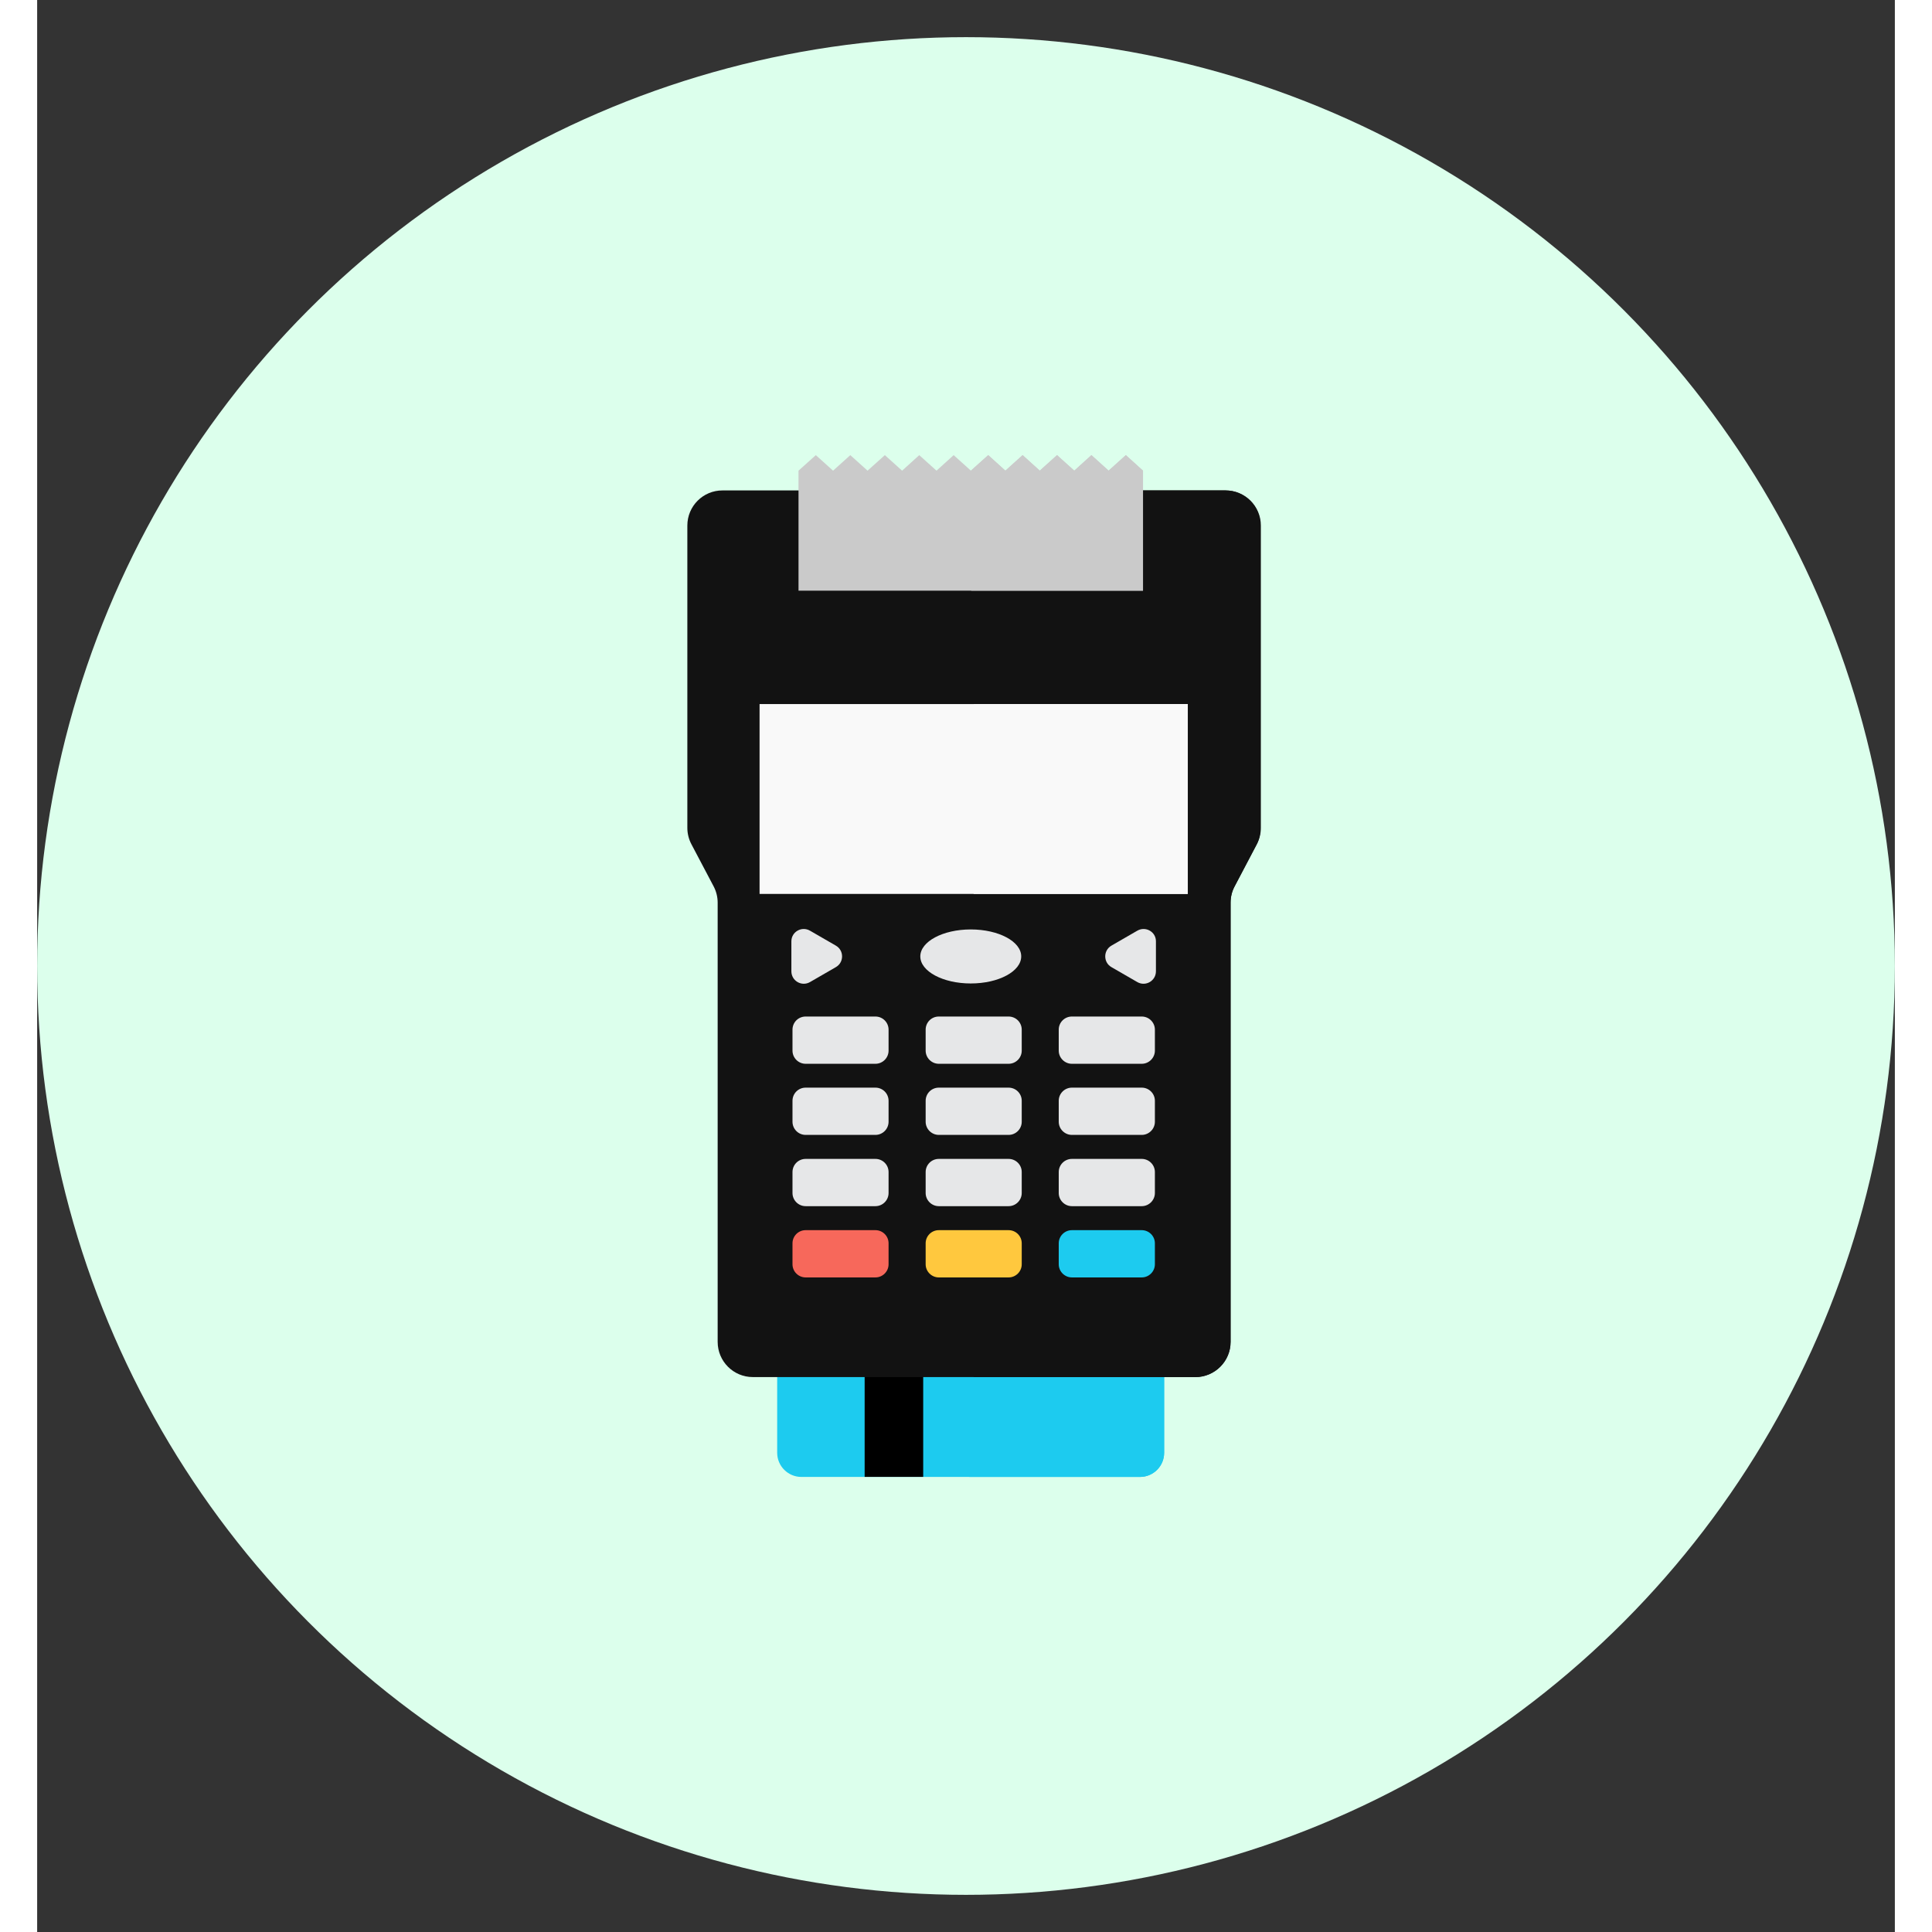<svg xmlns:xlink="http://www.w3.org/1999/xlink" xmlns="http://www.w3.org/2000/svg" width="25" height="25" viewBox="0 0 25 26" fill="none"><rect x="0" y="0" width="25" height="26" fill="#333333" stroke="none"/><circle cx="12.5" cy="13" r="12.5" fill="#DCFFEC"></circle><path d="M11.515 11.517C11.54 11.524 11.56 11.537 11.574 11.556C11.588 11.574 11.595 11.597 11.595 11.624C11.595 11.662 11.582 11.692 11.556 11.713C11.531 11.734 11.494 11.744 11.448 11.744H11.264V11.302H11.441C11.487 11.302 11.522 11.312 11.546 11.332C11.572 11.352 11.584 11.381 11.584 11.418C11.584 11.441 11.578 11.462 11.566 11.479C11.554 11.496 11.537 11.509 11.515 11.517ZM11.314 11.498H11.433C11.466 11.498 11.492 11.492 11.508 11.478C11.525 11.465 11.534 11.446 11.534 11.42C11.534 11.369 11.501 11.344 11.433 11.344H11.314V11.498ZM11.443 11.702C11.478 11.702 11.504 11.696 11.52 11.683C11.536 11.67 11.545 11.649 11.545 11.623C11.545 11.568 11.511 11.541 11.443 11.541H11.314V11.702H11.443Z" fill="black"></path><path d="M11.928 11.749C11.87 11.749 11.826 11.735 11.796 11.705C11.767 11.674 11.752 11.63 11.752 11.571V11.302H11.802V11.575C11.802 11.618 11.813 11.651 11.834 11.673C11.855 11.695 11.886 11.706 11.928 11.706C11.969 11.706 12 11.695 12.021 11.673C12.042 11.651 12.052 11.618 12.052 11.575V11.302H12.103V11.571C12.103 11.629 12.088 11.674 12.059 11.704C12.029 11.734 11.985 11.749 11.928 11.749Z" fill="black"></path><path d="M12.419 11.749C12.35 11.749 12.294 11.731 12.253 11.694L12.273 11.654C12.295 11.673 12.317 11.686 12.34 11.694C12.363 11.702 12.389 11.706 12.419 11.706C12.455 11.706 12.482 11.699 12.501 11.685C12.521 11.671 12.531 11.652 12.531 11.626C12.531 11.611 12.526 11.599 12.516 11.59C12.507 11.581 12.495 11.573 12.48 11.568C12.465 11.562 12.445 11.557 12.419 11.551C12.385 11.544 12.357 11.536 12.335 11.527C12.313 11.518 12.296 11.506 12.282 11.49C12.268 11.473 12.261 11.451 12.261 11.425C12.261 11.4 12.268 11.377 12.281 11.358C12.295 11.339 12.313 11.324 12.337 11.313C12.362 11.302 12.39 11.297 12.422 11.297C12.453 11.297 12.482 11.302 12.508 11.311C12.535 11.321 12.557 11.335 12.575 11.353L12.555 11.392C12.535 11.374 12.514 11.361 12.492 11.353C12.471 11.345 12.448 11.34 12.422 11.34C12.388 11.34 12.361 11.348 12.342 11.363C12.322 11.377 12.312 11.397 12.312 11.423C12.312 11.445 12.321 11.462 12.338 11.473C12.355 11.485 12.381 11.494 12.416 11.503C12.454 11.512 12.484 11.52 12.506 11.528C12.528 11.536 12.546 11.547 12.56 11.563C12.575 11.578 12.582 11.599 12.582 11.624C12.582 11.649 12.575 11.671 12.562 11.69C12.549 11.709 12.53 11.723 12.505 11.734C12.481 11.744 12.452 11.749 12.419 11.749Z" fill="black"></path><path d="M12.734 11.302H12.785V11.744H12.734V11.302Z" fill="black"></path><path d="M13.318 11.302V11.744H13.278L13.01 11.388V11.744H12.963V11.302H13.002L13.269 11.658V11.302H13.318Z" fill="black"></path><path d="M13.495 11.302H13.774V11.344H13.545V11.498H13.762V11.541H13.545V11.702H13.774V11.744H13.495V11.302Z" fill="black"></path><path d="M14.063 11.749C13.994 11.749 13.939 11.731 13.898 11.694L13.917 11.654C13.939 11.673 13.961 11.686 13.984 11.694C14.007 11.702 14.033 11.706 14.064 11.706C14.099 11.706 14.127 11.699 14.146 11.685C14.165 11.671 14.175 11.652 14.175 11.626C14.175 11.611 14.17 11.599 14.161 11.59C14.151 11.581 14.139 11.573 14.124 11.568C14.109 11.562 14.089 11.557 14.064 11.551C14.03 11.544 14.002 11.536 13.98 11.527C13.958 11.518 13.94 11.506 13.926 11.49C13.912 11.473 13.906 11.451 13.906 11.425C13.906 11.4 13.912 11.377 13.926 11.358C13.939 11.339 13.957 11.324 13.982 11.313C14.006 11.302 14.034 11.297 14.067 11.297C14.097 11.297 14.126 11.302 14.152 11.311C14.179 11.321 14.201 11.335 14.22 11.353L14.2 11.392C14.179 11.374 14.158 11.361 14.136 11.353C14.115 11.345 14.092 11.34 14.067 11.34C14.032 11.34 14.005 11.348 13.986 11.363C13.966 11.377 13.957 11.397 13.957 11.423C13.957 11.445 13.965 11.462 13.982 11.473C13.999 11.485 14.025 11.494 14.06 11.503C14.099 11.512 14.128 11.52 14.15 11.528C14.172 11.536 14.19 11.547 14.205 11.563C14.219 11.578 14.226 11.599 14.226 11.624C14.226 11.649 14.22 11.671 14.207 11.69C14.193 11.709 14.174 11.723 14.149 11.734C14.125 11.744 14.096 11.749 14.063 11.749Z" fill="black"></path><path d="M14.519 11.749C14.449 11.749 14.394 11.731 14.353 11.694L14.373 11.654C14.395 11.673 14.417 11.686 14.44 11.694C14.463 11.702 14.489 11.706 14.519 11.706C14.555 11.706 14.582 11.699 14.601 11.685C14.621 11.671 14.63 11.652 14.63 11.626C14.63 11.611 14.626 11.599 14.616 11.59C14.607 11.581 14.595 11.573 14.579 11.568C14.565 11.562 14.544 11.557 14.519 11.551C14.485 11.544 14.457 11.536 14.435 11.527C14.413 11.518 14.396 11.506 14.382 11.49C14.368 11.473 14.361 11.451 14.361 11.425C14.361 11.4 14.368 11.377 14.381 11.358C14.395 11.339 14.413 11.324 14.437 11.313C14.462 11.302 14.49 11.297 14.522 11.297C14.553 11.297 14.582 11.302 14.608 11.311C14.635 11.321 14.657 11.335 14.675 11.353L14.655 11.392C14.635 11.374 14.614 11.361 14.592 11.353C14.571 11.345 14.548 11.34 14.522 11.34C14.488 11.34 14.461 11.348 14.441 11.363C14.422 11.377 14.412 11.397 14.412 11.423C14.412 11.445 14.421 11.462 14.438 11.473C14.455 11.485 14.481 11.494 14.516 11.503C14.554 11.512 14.584 11.52 14.606 11.528C14.628 11.536 14.646 11.547 14.66 11.563C14.675 11.578 14.682 11.599 14.682 11.624C14.682 11.649 14.675 11.671 14.662 11.69C14.649 11.709 14.63 11.723 14.605 11.734C14.581 11.744 14.552 11.749 14.519 11.749Z" fill="black"></path><path d="M10.764 11.746L10.571 11.522L10.676 11.746H10.603L10.496 11.518L10.54 11.746H10.496L10.451 11.518V11.746H10.433V11.252H10.451V11.499L10.496 11.252H10.541L10.495 11.5L10.605 11.252H10.677L10.568 11.499L10.766 11.252H10.88L10.675 11.507L10.881 11.746H10.764Z" fill="black"></path><path d="M10.941 11.745C10.971 11.745 10.996 11.721 10.996 11.69C10.996 11.659 10.971 11.635 10.941 11.635C10.911 11.635 10.886 11.659 10.886 11.69C10.886 11.721 10.911 11.745 10.941 11.745Z" fill="black"></path><g clip-path="url(#clip0_4933_10441)" fill="none"><path d="M9.959 11.644V19.551C9.959 19.73 10.105 19.876 10.285 19.876H14.841C15.021 19.876 15.167 19.731 15.167 19.551V11.644C15.167 11.464 15.021 11.318 14.841 11.318H10.285C10.105 11.318 9.959 11.464 9.959 11.644Z" fill="#1DCBEF"></path><path d="M14.841 11.318H12.544V19.876H14.841C15.02 19.876 15.166 19.731 15.166 19.551V11.644C15.166 11.464 15.021 11.318 14.841 11.318Z" fill="#1DCBEF"></path><path d="M11.924 11.318H11.136V19.876H11.924V11.318Z" fill="black"></path><path d="M16.06 18.059V12.148C16.06 12.07 16.079 11.995 16.115 11.927L16.413 11.362C16.449 11.294 16.468 11.218 16.468 11.141V7.073C16.468 6.811 16.256 6.6 15.995 6.6H9.224C8.962 6.599 8.75 6.811 8.75 7.073V11.141C8.75 11.218 8.769 11.294 8.805 11.362L9.103 11.927C9.139 11.995 9.158 12.07 9.158 12.148V18.058C9.158 18.32 9.37 18.532 9.631 18.532H15.586C15.848 18.532 16.06 18.32 16.06 18.059Z" fill="#121212"></path><path d="M16.061 18.059V12.148C16.061 12.07 16.079 11.995 16.116 11.927L16.407 11.373C16.444 11.306 16.462 11.23 16.462 11.152V7.073C16.462 6.811 16.251 6.6 15.989 6.6H12.603V18.533H15.586C15.848 18.532 16.061 18.32 16.061 18.059Z" fill="#121212"></path><path d="M15.503 6.621H9.703V8.884H15.503V6.621Z" fill="#121212"></path><path d="M15.485 9.475H9.722V12.03H15.485V9.475Z" fill="#F9F9F9"></path><path d="M15.484 9.475H12.603V12.03H15.484V9.475Z" fill="#F9F9F9"></path><path d="M10.165 13.857V14.139C10.165 14.236 10.244 14.316 10.342 14.316H11.281C11.379 14.316 11.458 14.236 11.458 14.139V13.857C11.458 13.759 11.379 13.68 11.281 13.68H10.342C10.244 13.68 10.165 13.758 10.165 13.857Z" fill="#E6E7E8"></path><path d="M11.957 13.857V14.139C11.957 14.236 12.037 14.316 12.134 14.316H13.073C13.171 14.316 13.25 14.236 13.25 14.139V13.857C13.25 13.759 13.171 13.68 13.073 13.68H12.134C12.036 13.68 11.957 13.758 11.957 13.857Z" fill="#E6E7E8"></path><path d="M13.748 13.857V14.139C13.748 14.236 13.828 14.316 13.925 14.316H14.865C14.962 14.316 15.042 14.236 15.042 14.139V13.857C15.042 13.759 14.962 13.68 14.865 13.68H13.925C13.828 13.68 13.748 13.758 13.748 13.857Z" fill="#E6E7E8"></path><path d="M10.165 14.814V15.096C10.165 15.193 10.244 15.273 10.342 15.273H11.281C11.379 15.273 11.458 15.193 11.458 15.096V14.814C11.458 14.716 11.379 14.637 11.281 14.637H10.342C10.244 14.637 10.165 14.716 10.165 14.814Z" fill="#E6E7E8"></path><path d="M11.957 14.814V15.096C11.957 15.193 12.037 15.273 12.134 15.273H13.073C13.171 15.273 13.25 15.193 13.25 15.096V14.814C13.25 14.716 13.171 14.637 13.073 14.637H12.134C12.036 14.637 11.957 14.716 11.957 14.814Z" fill="#E6E7E8"></path><path d="M13.748 14.814V15.096C13.748 15.193 13.828 15.273 13.925 15.273H14.865C14.962 15.273 15.042 15.193 15.042 15.096V14.814C15.042 14.716 14.962 14.637 14.865 14.637H13.925C13.828 14.637 13.748 14.716 13.748 14.814Z" fill="#E6E7E8"></path><path d="M10.165 15.773V16.055C10.165 16.152 10.244 16.232 10.342 16.232H11.281C11.379 16.232 11.458 16.152 11.458 16.055V15.773C11.458 15.675 11.379 15.596 11.281 15.596H10.342C10.244 15.596 10.165 15.675 10.165 15.773Z" fill="#E6E7E8"></path><path d="M11.957 15.773V16.055C11.957 16.152 12.037 16.232 12.134 16.232H13.073C13.171 16.232 13.25 16.152 13.25 16.055V15.773C13.25 15.675 13.171 15.596 13.073 15.596H12.134C12.036 15.596 11.957 15.675 11.957 15.773Z" fill="#E6E7E8"></path><path d="M13.748 15.773V16.055C13.748 16.152 13.828 16.232 13.925 16.232H14.865C14.962 16.232 15.042 16.152 15.042 16.055V15.773C15.042 15.675 14.962 15.596 14.865 15.596H13.925C13.828 15.596 13.748 15.675 13.748 15.773Z" fill="#E6E7E8"></path><path d="M10.165 16.732V17.014C10.165 17.111 10.244 17.191 10.342 17.191H11.281C11.379 17.191 11.458 17.111 11.458 17.014V16.732C11.458 16.634 11.379 16.555 11.281 16.555H10.342C10.244 16.555 10.165 16.634 10.165 16.732Z" fill="#F7685B"></path><path d="M11.957 16.732V17.014C11.957 17.111 12.037 17.191 12.134 17.191H13.073C13.171 17.191 13.25 17.111 13.25 17.014V16.732C13.25 16.634 13.171 16.555 13.073 16.555H12.134C12.036 16.555 11.957 16.634 11.957 16.732Z" fill="#FFC83E"></path><path d="M13.748 16.732V17.014C13.748 17.111 13.828 17.191 13.925 17.191H14.865C14.962 17.191 15.042 17.111 15.042 17.014V16.732C15.042 16.634 14.962 16.555 14.865 16.555H13.925C13.828 16.555 13.748 16.634 13.748 16.732Z" fill="#1DCBEF"></path><path d="M14.882 6.334L14.651 6.125L14.419 6.334L14.188 6.125L13.957 6.334L13.725 6.125L13.493 6.334L13.262 6.125L13.03 6.334L12.799 6.125L12.566 6.334L12.334 6.125L12.103 6.334L11.871 6.125L11.64 6.334L11.408 6.125L11.175 6.334L10.943 6.125L10.711 6.334L10.479 6.125L10.246 6.334V7.949H14.882V6.334Z" fill="#CACACA"></path><path d="M14.419 6.334L14.188 6.125L13.957 6.334L13.725 6.125L13.493 6.334L13.262 6.125L13.03 6.334L12.799 6.125L12.57 6.33V7.949H14.882V6.334L14.651 6.125L14.419 6.334Z" fill="#CACACA"></path><path d="M10.401 12.525L10.749 12.726C10.86 12.79 10.86 12.951 10.749 13.015L10.401 13.216C10.289 13.281 10.15 13.2 10.15 13.071V12.668C10.15 12.54 10.289 12.46 10.401 12.525Z" fill="#E6E7E8"></path><path d="M14.805 12.525L14.457 12.726C14.346 12.79 14.346 12.951 14.457 13.015L14.805 13.216C14.917 13.281 15.056 13.2 15.056 13.071V12.668C15.057 12.54 14.917 12.46 14.805 12.525Z" fill="#E6E7E8"></path><path d="M12.564 12.508C12.189 12.508 11.885 12.671 11.885 12.871C11.885 13.072 12.19 13.235 12.564 13.235C12.94 13.235 13.243 13.072 13.243 12.871C13.244 12.671 12.94 12.508 12.564 12.508Z" fill="#E6E7E8"></path></g><defs><clipPath id="clip0_4933_10441"><rect width="7.718" height="13.75" fill="white" transform="translate(8.75 6.125)"></rect></clipPath></defs></svg>